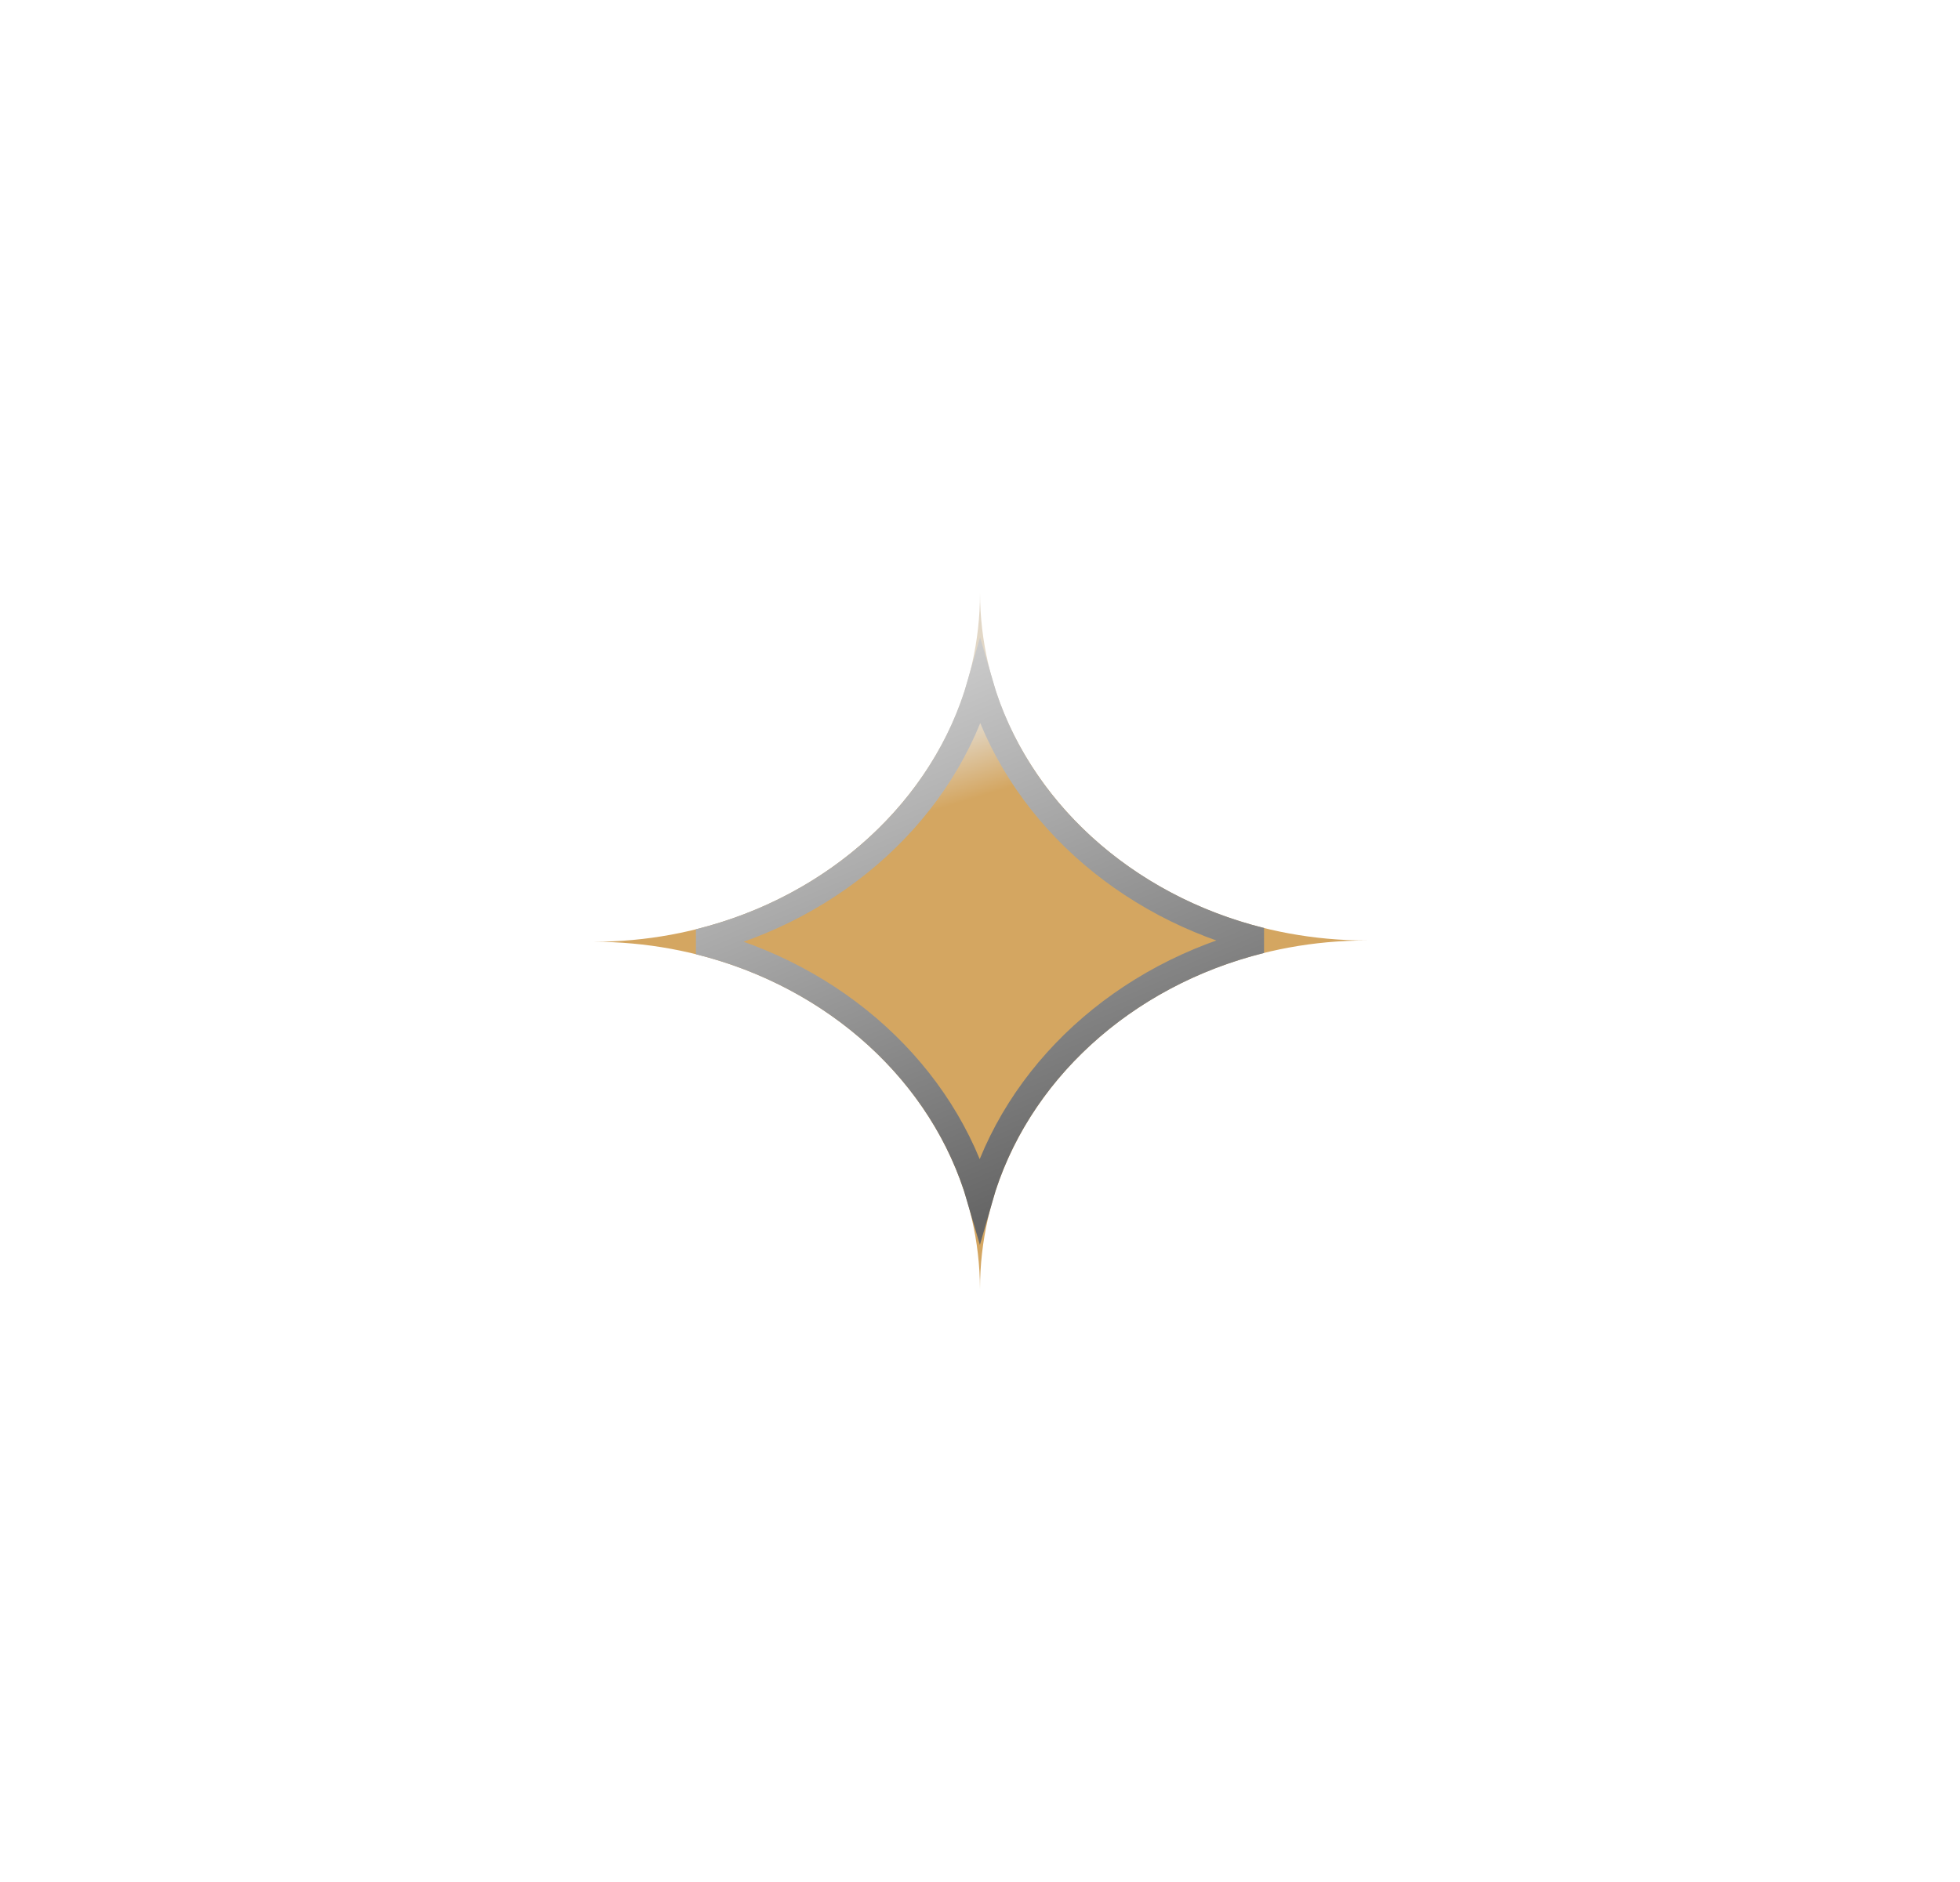 <svg width="76" height="73" viewBox="0 0 76 73" fill="none" xmlns="http://www.w3.org/2000/svg">
<g filter="url(#filter0_d_311_348)">
<path fill-rule="evenodd" clip-rule="evenodd" d="M38 50C37.97 42.553 31.266 36.525 23 36.525C31.284 36.525 38 30.47 38 23C38.03 30.447 44.734 36.475 53 36.475C44.716 36.475 38 42.53 38 50Z" fill="url(#paint0_linear_311_348)"/>
<path d="M38.007 26.525C39.411 31.367 43.598 35.16 48.893 36.475C43.58 37.794 39.382 41.608 37.992 46.474C36.588 41.632 32.401 37.839 27.106 36.524C32.419 35.205 36.617 31.391 38.007 26.525Z" stroke="url(#paint1_linear_311_348)"/>
</g>
<defs>
<filter id="filter0_d_311_348" x="0.5" y="0.5" width="75" height="72" filterUnits="userSpaceOnUse" color-interpolation-filters="sRGB">
<feFlood flood-opacity="0" result="BackgroundImageFix"/>
<feColorMatrix in="SourceAlpha" type="matrix" values="0 0 0 0 0 0 0 0 0 0 0 0 0 0 0 0 0 0 127 0" result="hardAlpha"/>
<feOffset/>
<feGaussianBlur stdDeviation="11.25"/>
<feComposite in2="hardAlpha" operator="out"/>
<feColorMatrix type="matrix" values="0 0 0 0 0.853 0 0 0 0 0.63 0 0 0 0 0.293 0 0 0 1 0"/>
<feBlend mode="normal" in2="BackgroundImageFix" result="effect1_dropShadow_311_348"/>
<feBlend mode="normal" in="SourceGraphic" in2="effect1_dropShadow_311_348" result="shape"/>
</filter>
<linearGradient id="paint0_linear_311_348" x1="43.122" y1="43.744" x2="38.285" y2="27.957" gradientUnits="userSpaceOnUse">
<stop offset="0.835" stop-color="#D4A661"/>
<stop offset="1" stop-color="#E2D7C6"/>
</linearGradient>
<linearGradient id="paint1_linear_311_348" x1="33.566" y1="20.203" x2="47.024" y2="52.425" gradientUnits="userSpaceOnUse">
<stop stop-color="#E9E9E9"/>
<stop offset="0.764" stop-color="#666666"/>
</linearGradient>
</defs>
</svg>
